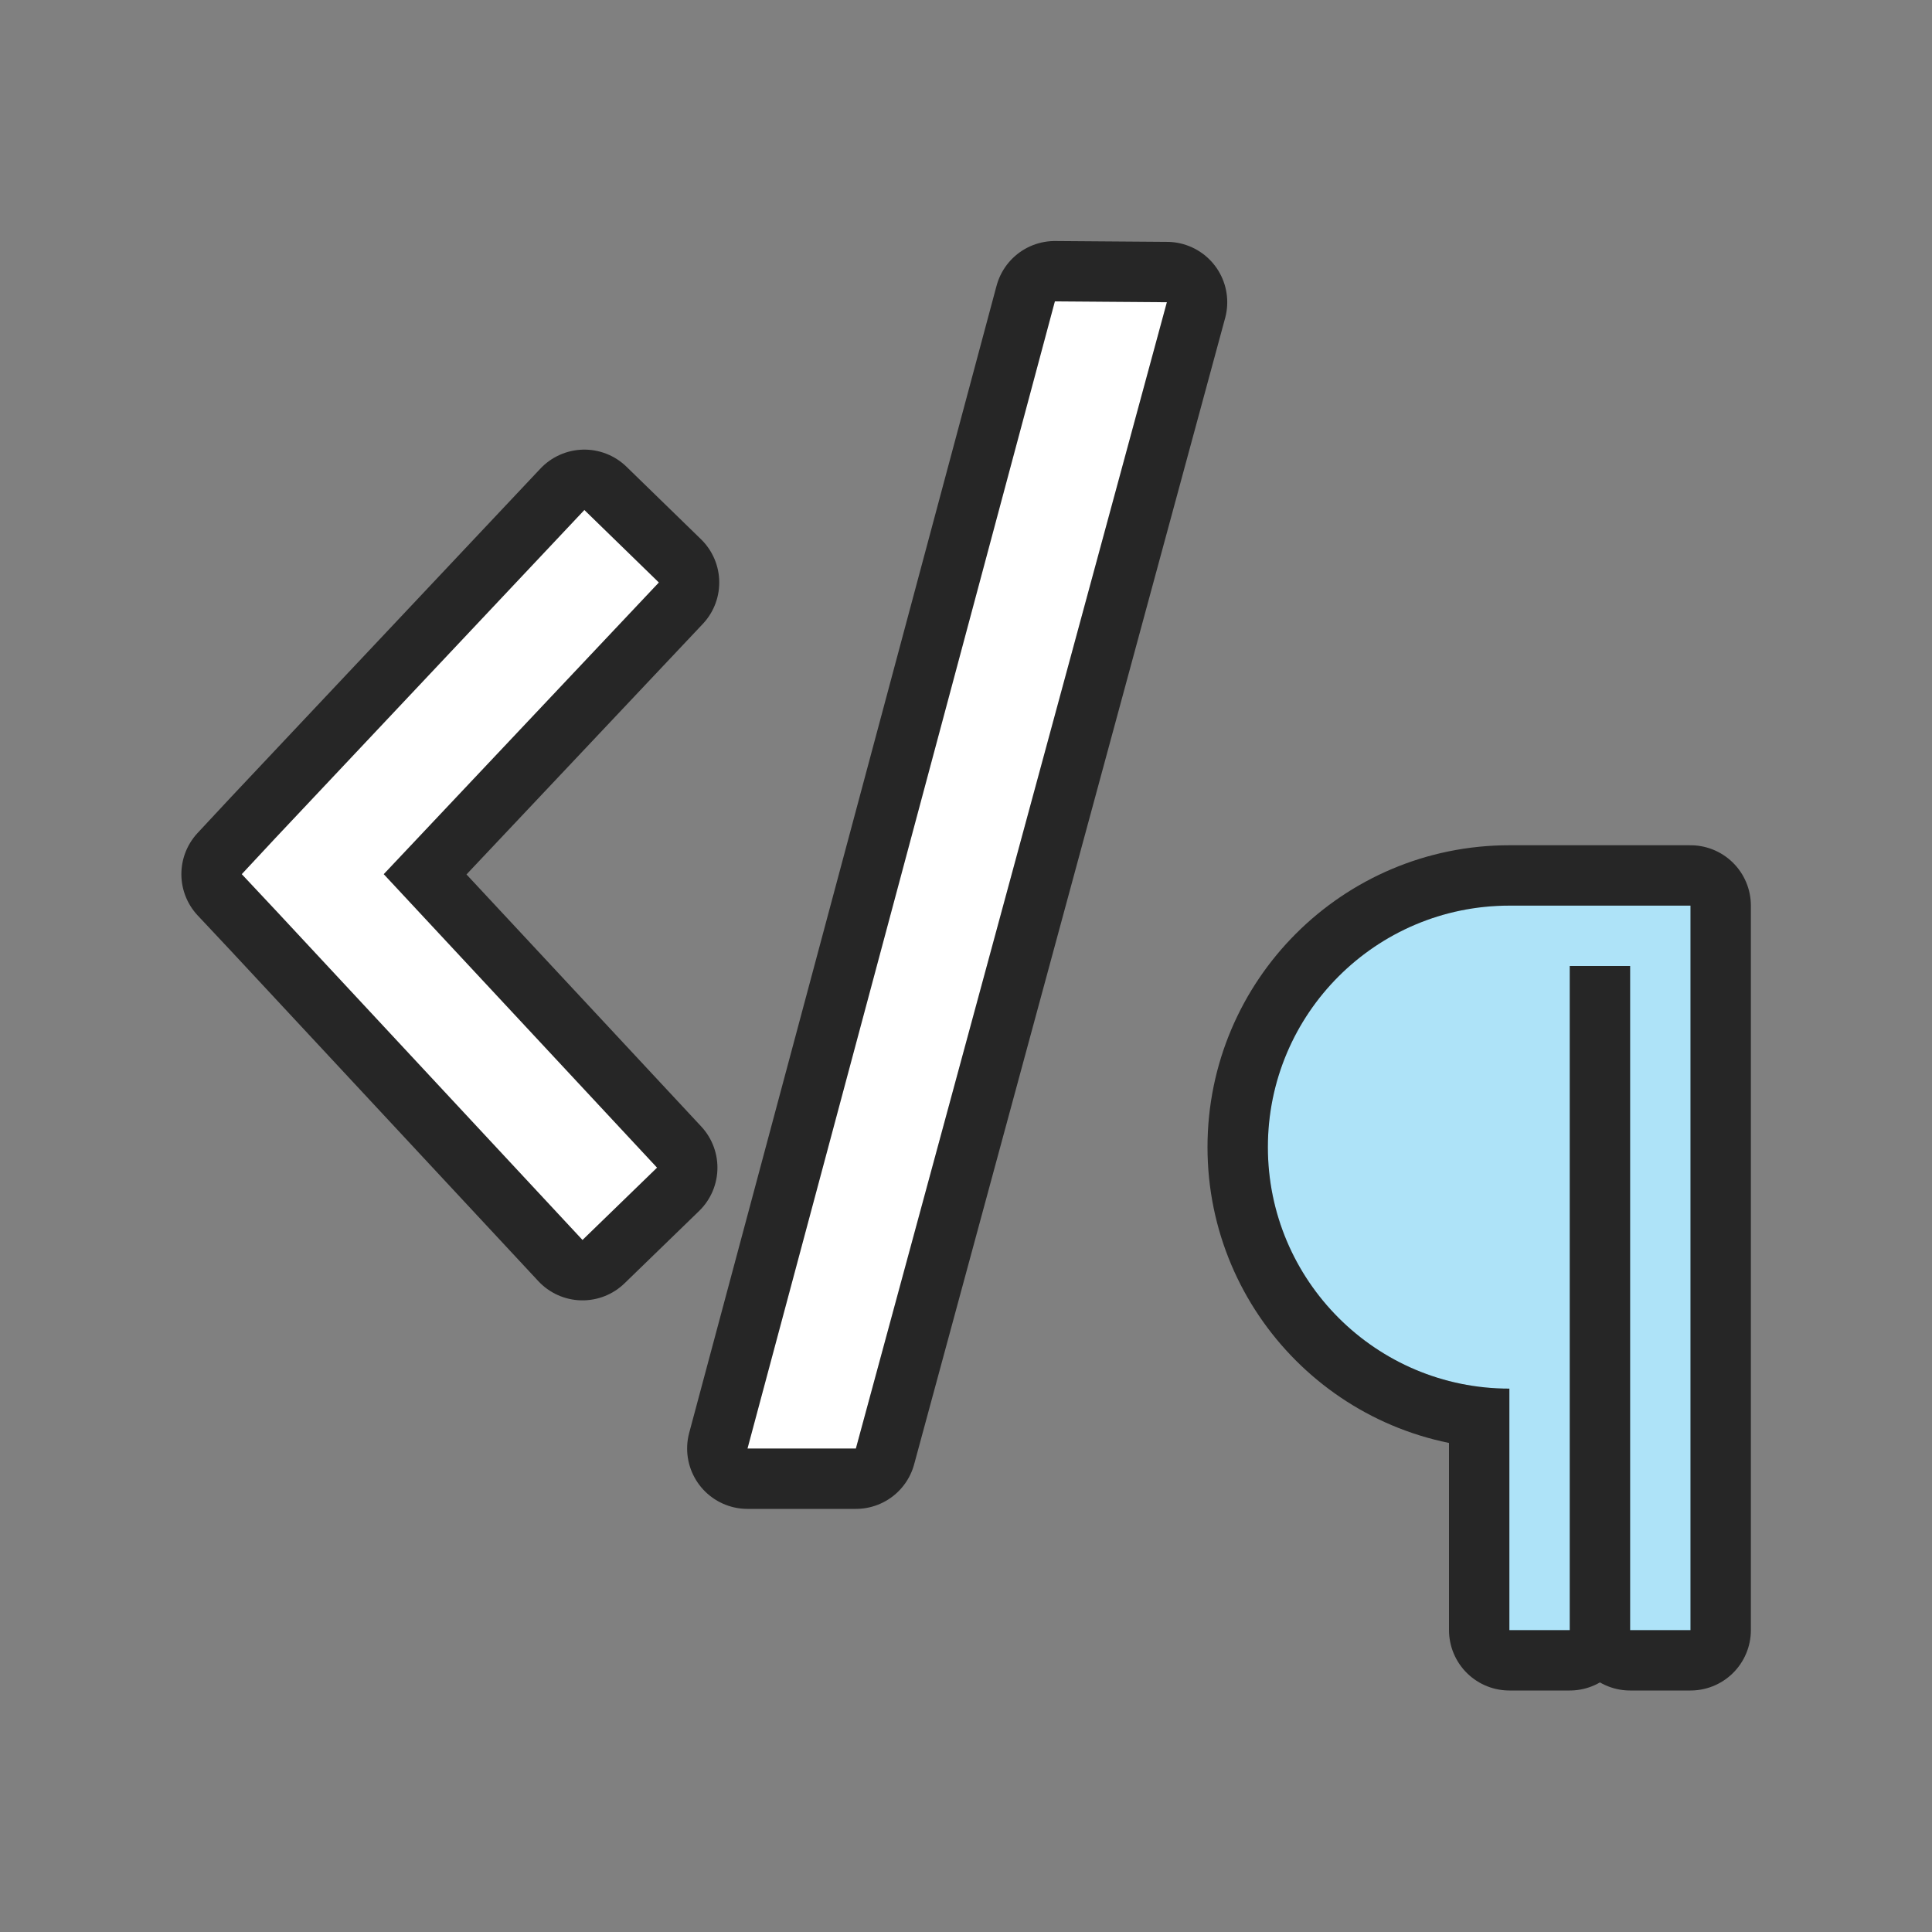 <?xml version="1.0" encoding="UTF-8" standalone="no"?>
<svg
   xmlns:dc="http://purl.org/dc/elements/1.1/"
   xmlns:cc="http://creativecommons.org/ns#"
   xmlns:rdf="http://www.w3.org/1999/02/22-rdf-syntax-ns#"
   xmlns:svg="http://www.w3.org/2000/svg"
   xmlns="http://www.w3.org/2000/svg"
   xmlns:sodipodi="http://sodipodi.sourceforge.net/DTD/sodipodi-0.dtd"
   xmlns:inkscape="http://www.inkscape.org/namespaces/inkscape"
   height="32"
   viewBox="0 0 32 32"
   width="32"
   version="1.1"
   id="svg6"
   sodipodi:docname="preformattedparastyle.svg"
   inkscape:export-filename="/home/jupiter007/Libreoffice yaru theme fullcolor/build/cmd/32/preformattedparastyle.png"
   inkscape:export-xdpi="95"
   inkscape:export-ydpi="95"
   inkscape:version="0.92.5 (2060ec1f9f, 2020-04-08)">
  <rect x="0" y="0" width="32" height="32" fill="#808080" stroke="none"/>
  <defs
     id="defs10" />
  <sodipodi:namedview
     pagecolor="#ffffff"
     bordercolor="#666666"
     borderopacity="1"
     objecttolerance="10"
     gridtolerance="10"
     guidetolerance="10"
     inkscape:pageopacity="0"
     inkscape:pageshadow="2"
     inkscape:window-width="1920"
     inkscape:window-height="1011"
     id="namedview8"
     showgrid="true"
     inkscape:zoom="14.75"
     inkscape:cx="8.2467239"
     inkscape:cy="20.584367"
     inkscape:window-x="0"
     inkscape:window-y="32"
     inkscape:window-maximized="1"
     inkscape:current-layer="svg6">
    <inkscape:grid
       type="xygrid"
       id="grid822" />
  </sodipodi:namedview>
  <path
     style="fill:#000000;fill-opacity:1;stroke:#000000;opacity:0.7;stroke-width:2;stroke-miterlimit:4;stroke-dasharray:none;stroke-linejoin:round"
     fill="#762572"
     id="path826"
     d="m25 15c-2.209 0-4 1.791-4 4s1.791 4 4 4v2 1 1h1v-11h1v11h1v-12h-2z" />
  <path
     sodipodi:nodetypes="cccccccccccccc"
     style="fill:#000000;stroke-width:2;stroke:#000000;opacity:0.7;stroke-miterlimit:4;stroke-dasharray:none;stroke-linejoin:round"
     inkscape:connector-curvature="0"
     id="path824"
     d="M 17.472,4.992 12.381,23.992 h 1.795 L 19.327,5.006 Z M 9.679,8.447 4.564,13.878 4.004,14.479 4.564,15.076 9.648,20.538 10.883,19.34 6.356,14.479 10.913,9.648 Z" />
  <path
     d="m25 15c-2.209 0-4 1.791-4 4s1.791 4 4 4v2 1 1h1v-11h1v11h1v-12h-2z"
     id="path2"
     fill="#762572"
     style="fill:#aee3f8;fill-opacity:1" />
  <path
     d="M 17.472,4.992 12.381,23.992 h 1.795 L 19.327,5.006 Z M 9.679,8.447 4.564,13.878 4.004,14.479 4.564,15.076 9.648,20.538 10.883,19.34 6.356,14.479 10.913,9.648 Z"
     id="path4"
     inkscape:connector-curvature="0"
     style="fill:#ffffff;stroke-width:1.727"
     sodipodi:nodetypes="cccccccccccccc" />
</svg>
